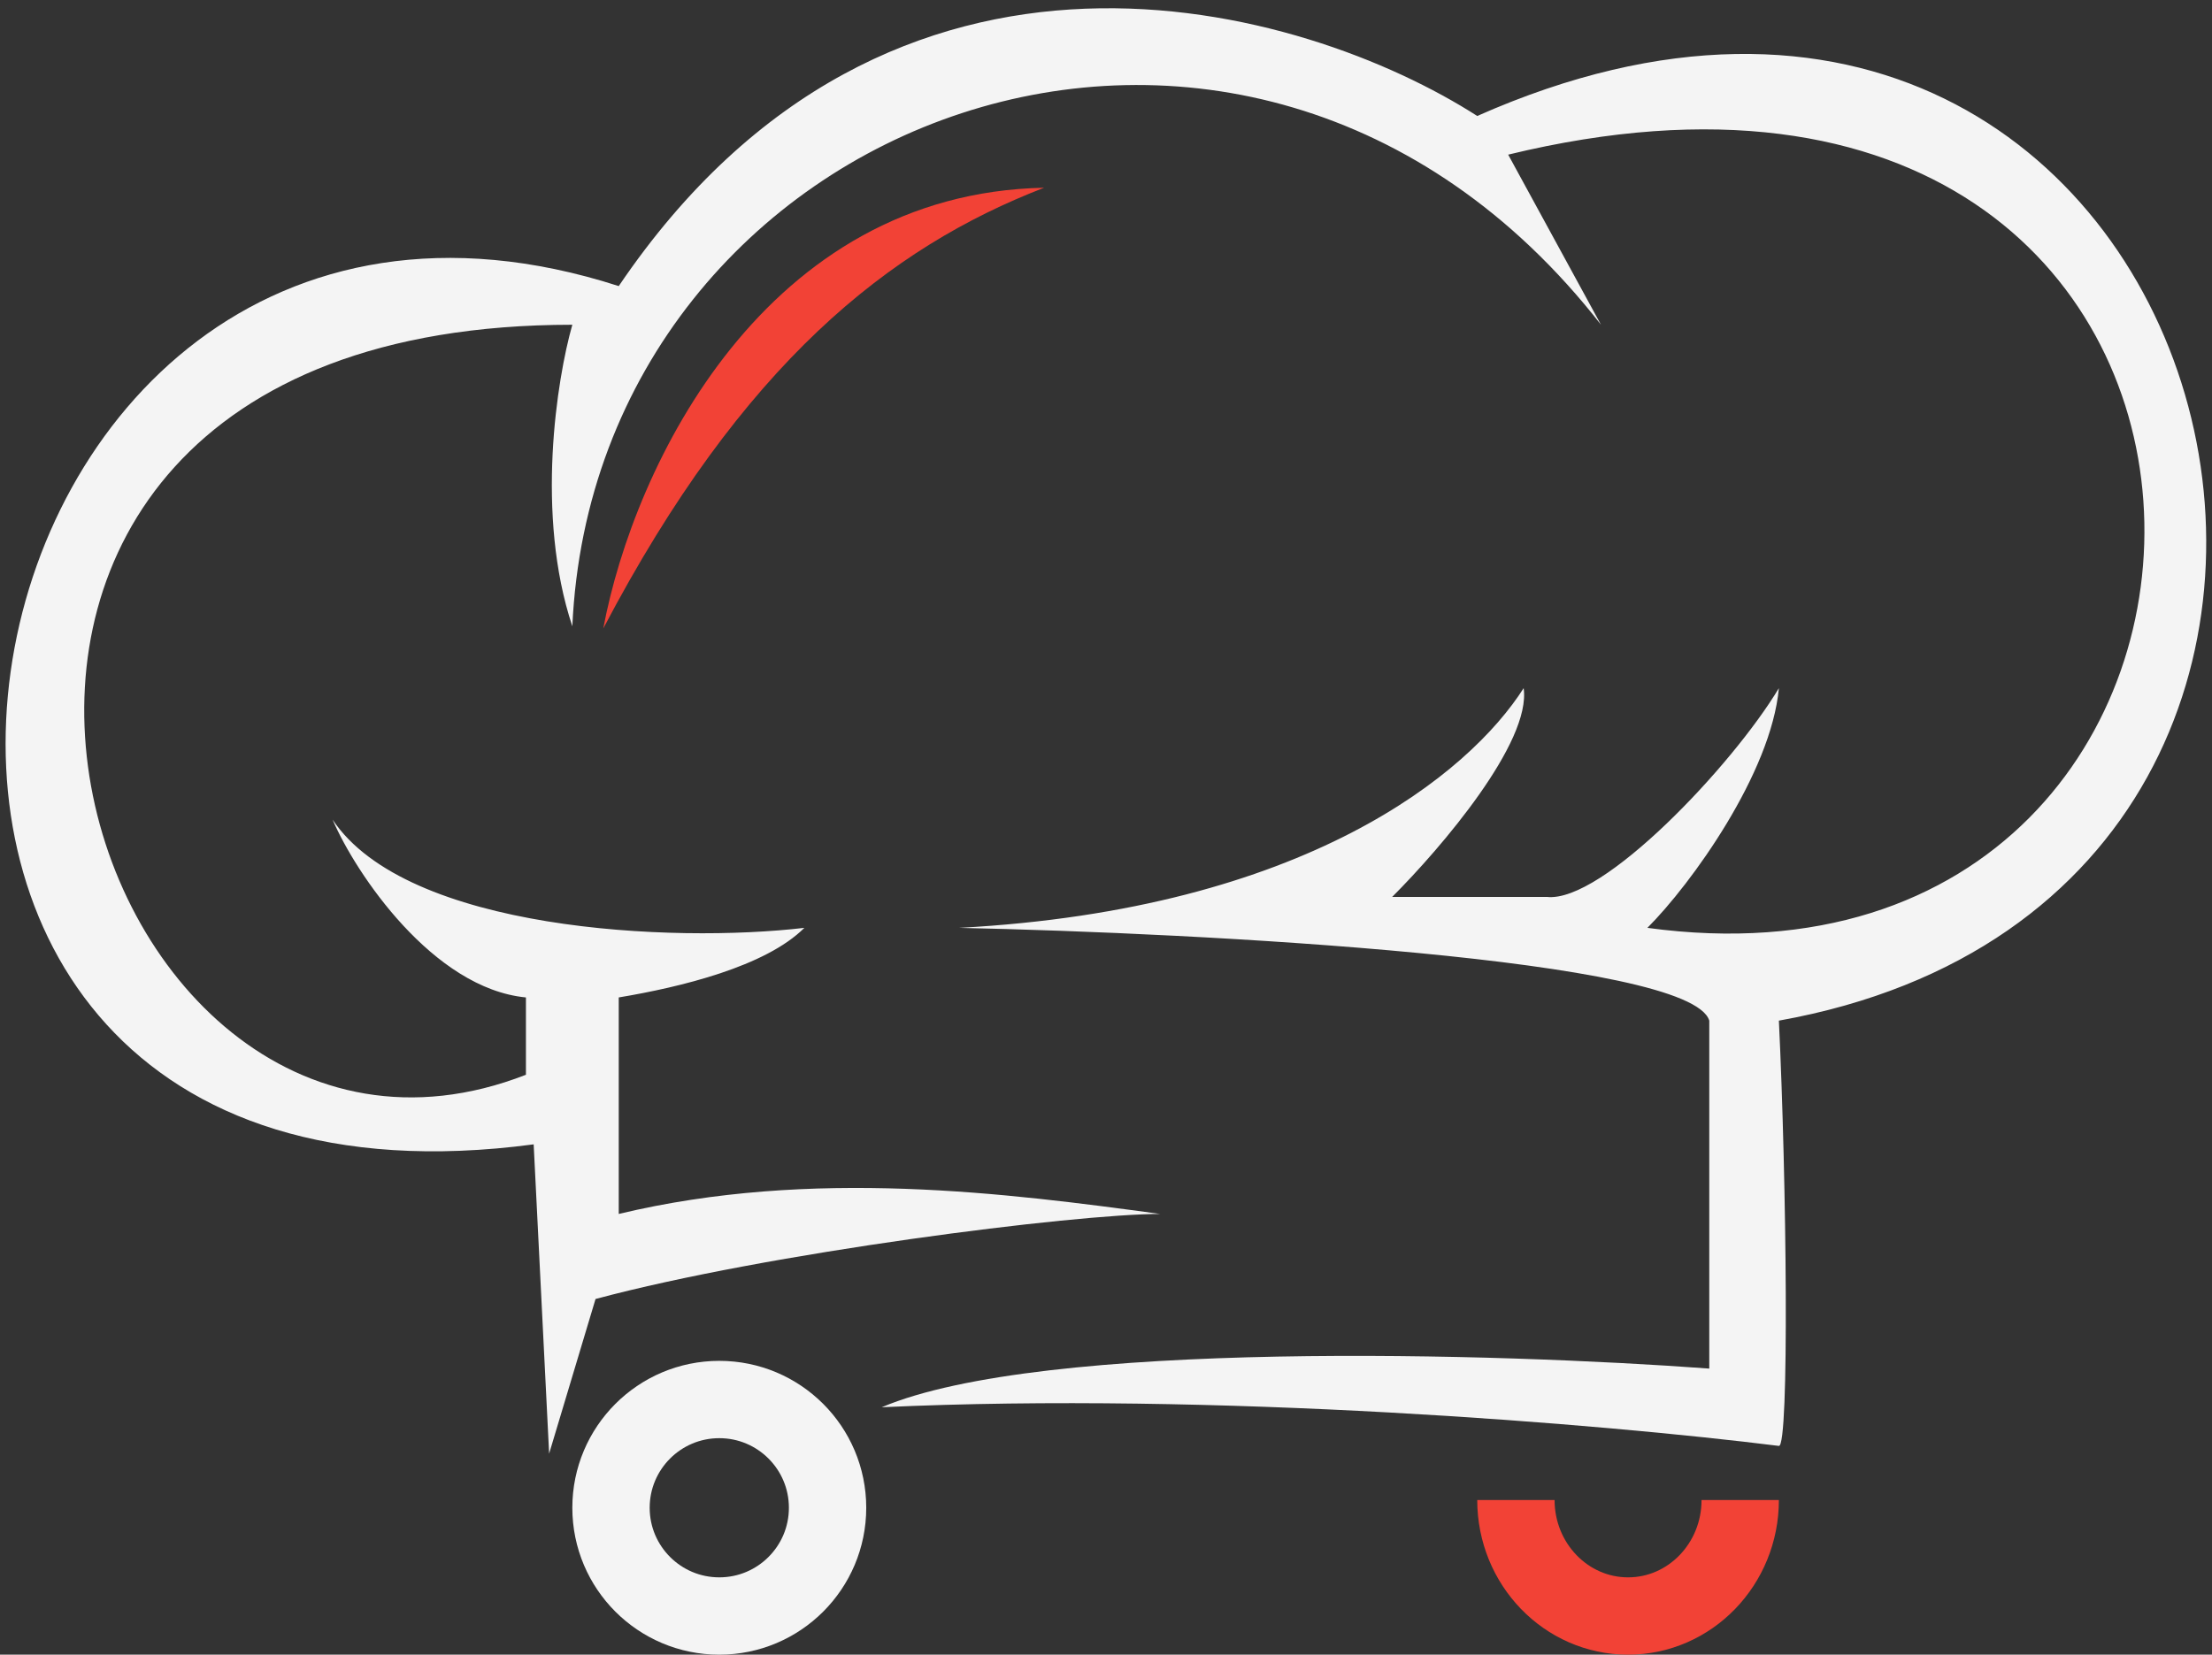 <svg width="143" height="107" viewBox="0 0 143 107" fill="none" xmlns="http://www.w3.org/2000/svg">
<rect x="0" y="0" width="143" height="107" fill="#333333" stroke="none"/>
<path d="M39 40.64C41 30.002 49.5 12.5 67.5 12.14C57.5 16 48 23.5 39 40.64Z" fill="#F24236"/>
<path d="M115 93.5C103.5 92.062 78.5 90 57 91C67.4 86.6 97 87.5 110.5 88.5V66C109.3 62 77.667 60.333 62 60C84.4 58.8 95 50 98.5 44.5C99 48 93.167 54.833 90 58H100C103.6 58.4 112 49.5 115 44.5C114.5 50 109.333 57.167 106.5 60C150.5 66 151 -3 97.5 10L103.5 21C80.5 -8.5 38.5 7.5 37 40.5C34.6 33.3 36 24.5 37 21C-13 21 4.5 81 34 69.5V64.5C28 63.917 23 56.5 21.5 53C26.3 60.2 43.5 61 52 60C49.5 62.5 44 63.833 40 64.5V78.5C52.5 75.5 65.167 77.167 75 78.5C69.5 78.5 49.667 81 38.5 84L35.5 94L34.5 74C-18 81 -5 4 40 18.5C57.6 -7.5 84.333 0.333 95.5 7.5C144 -14 162.5 57.5 115 66C115.5 76.334 115.687 93.586 115 93.5Z" fill="#F4F4F4"/>
<path d="M46.5 90.5C50.366 90.5 53.5 93.634 53.5 97.5C53.5 101.366 50.366 104.5 46.5 104.5C42.634 104.5 39.5 101.366 39.5 97.5C39.5 93.634 42.634 90.5 46.5 90.5Z" stroke="#F4F4F4" stroke-width="5"/>
<path d="M112.5 97C112.5 101.142 109.254 104.5 105.25 104.5C101.246 104.5 98 101.142 98 97" stroke="#F24236" stroke-width="5"/>
</svg>
